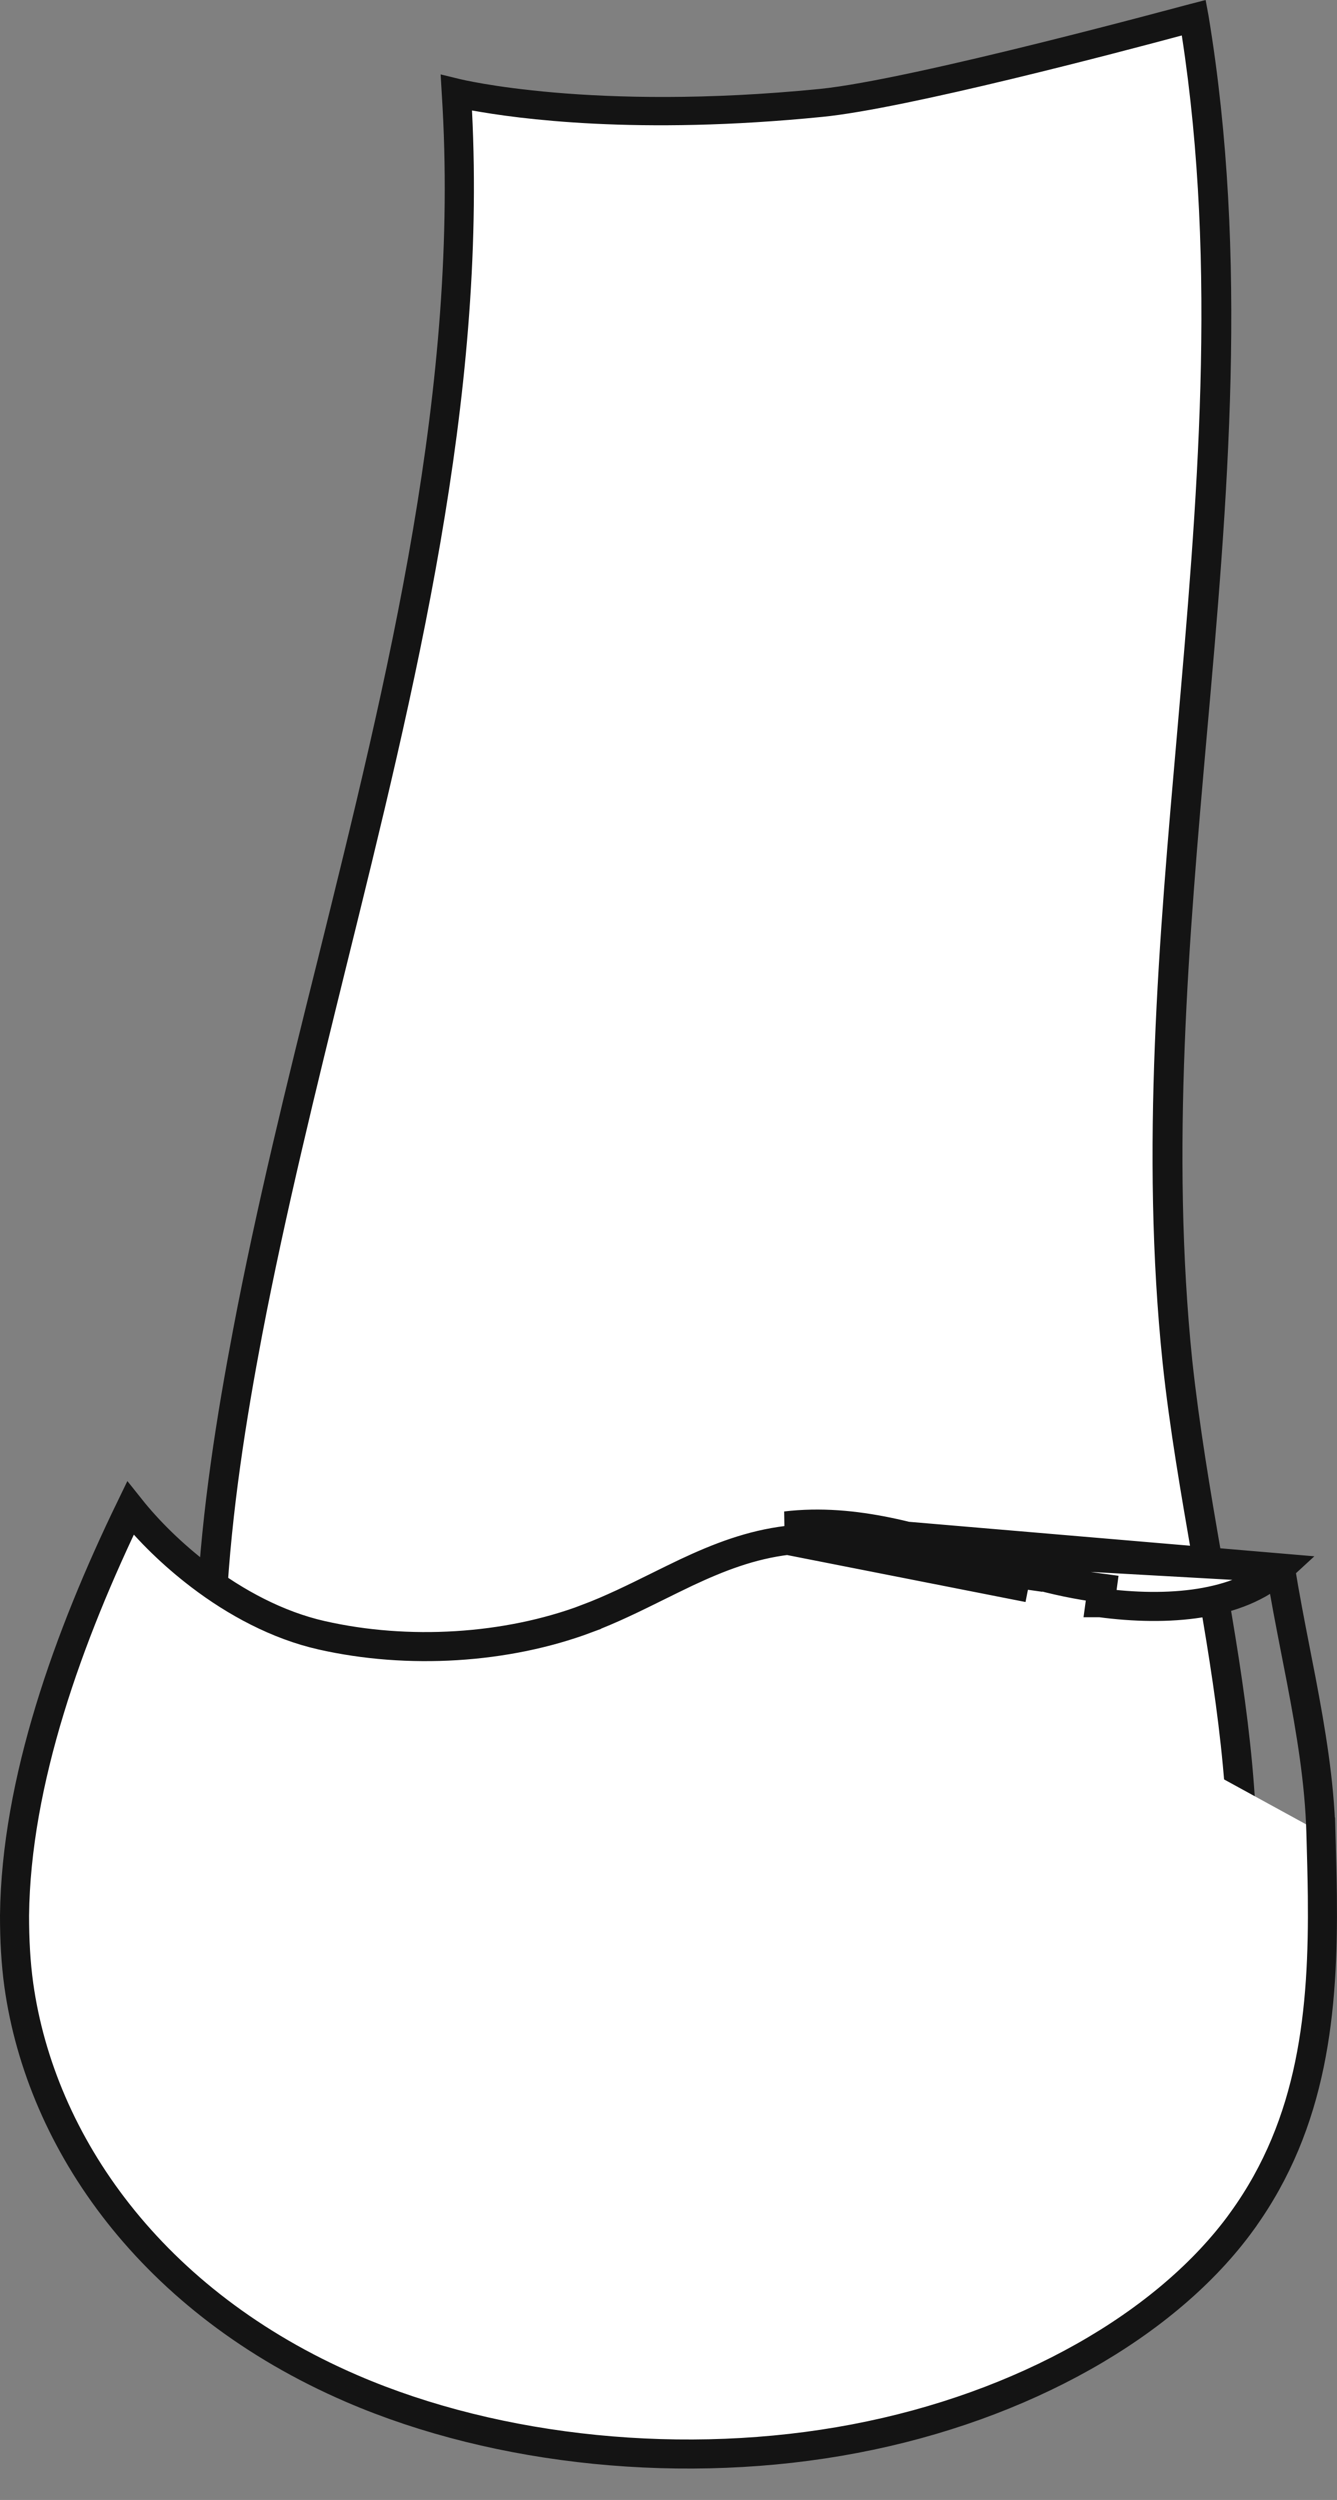 <svg width="23" height="43" viewBox="0 0 23 43" fill="none" xmlns="http://www.w3.org/2000/svg">
<rect x="0" y="0" width="23" height="43" fill="#808080" stroke="none"/>
<path d="M7.86 1.6C8.31 8.76 5.61 15.86 4.27 22.91C3.66 26.1 3.29 29.41 4.05 32.57C4.81 35.72 6.89 38.72 9.95 39.81C11.12 40.23 12.39 40.36 13.63 40.39C14.73 40.42 15.86 40.37 16.9 40C19.79 38.96 21.26 35.63 21.37 32.56C21.48 29.49 20.58 26.48 20.26 23.42C19.45 15.62 21.82 8.04 20.54 0.31C20.54 0.31 15.77 1.61 14.13 1.78C10.11 2.18 7.86 1.61 7.86 1.61V1.6Z" fill="white"/>
<path d="M14.14 40.65C13.96 40.65 13.78 40.65 13.61 40.65C12.05 40.61 10.89 40.42 9.85 40.05C6.97 39.01 4.65 36.17 3.79 32.63C2.98 29.28 3.45 25.82 4.01 22.87C4.41 20.76 4.94 18.61 5.46 16.53C6.67 11.65 7.92 6.61 7.6 1.62L7.58 1.28L7.91 1.36C7.91 1.36 10.17 1.92 14.1 1.53C15.7 1.37 20.42 0.08 20.47 0.07L20.74 0L20.79 0.27C21.48 4.44 21.12 8.61 20.76 12.65C20.45 16.16 20.14 19.79 20.51 23.4C20.63 24.51 20.82 25.64 21.01 26.73C21.34 28.63 21.69 30.6 21.61 32.57C21.51 35.37 20.23 39.06 16.97 40.24C16.03 40.58 15.04 40.66 14.14 40.66V40.65ZM8.12 1.91C8.37 6.87 7.14 11.84 5.95 16.65C5.44 18.72 4.91 20.87 4.51 22.96C3.96 25.86 3.5 29.26 4.28 32.51C5.09 35.89 7.29 38.6 10.02 39.58C11.01 39.93 12.12 40.11 13.62 40.15C14.6 40.18 15.75 40.15 16.8 39.77C19.63 38.75 21 35.41 21.11 32.55C21.18 30.63 20.84 28.69 20.51 26.81C20.32 25.71 20.12 24.57 20 23.44C19.62 19.78 19.94 16.13 20.25 12.6C20.59 8.68 20.95 4.63 20.33 0.61C19.29 0.89 15.58 1.87 14.15 2.01C10.96 2.33 8.89 2.04 8.12 1.9V1.91Z" fill="#141414"/>
<path d="M22.026 26.97C21.664 27.306 21.168 27.489 20.641 27.573C20.1 27.659 19.502 27.644 18.927 27.567C18.926 27.567 18.926 27.567 18.926 27.567L18.96 27.319C18.545 27.264 18.135 27.179 17.76 27.07C17.496 26.992 17.23 26.908 16.964 26.823C15.847 26.468 14.708 26.105 13.519 26.246L22.026 26.97ZM22.026 26.97C22.102 27.443 22.194 27.917 22.286 28.389C22.319 28.559 22.352 28.729 22.385 28.898C22.553 29.779 22.699 30.652 22.723 31.519M22.026 26.97L13.548 26.494M13.548 26.494C12.917 26.57 12.363 26.786 11.809 27.046C11.646 27.123 11.48 27.206 11.311 27.289C10.919 27.483 10.513 27.684 10.089 27.843L10.089 27.844C8.71 28.36 7.021 28.465 5.532 28.127C4.775 27.956 4.049 27.564 3.442 27.101C2.97 26.741 2.557 26.335 2.243 25.941C1.181 28.133 0.274 30.643 0.25 32.949C0.25 33.361 0.27 33.758 0.324 34.147C0.705 36.856 2.608 39.598 6.051 41.084L6.051 41.084C8.573 42.173 11.807 42.498 14.702 41.946L14.702 41.946C17.595 41.397 20.08 39.986 21.369 38.201L21.369 38.2C22.595 36.505 22.769 34.576 22.748 32.612C22.744 32.249 22.733 31.881 22.723 31.519M13.548 26.494C14.242 26.412 14.926 26.511 15.616 26.685C16.045 26.793 16.457 26.924 16.875 27.057C17.143 27.143 17.413 27.229 17.69 27.31M13.548 26.494L17.69 27.31M22.723 31.519L22.973 31.512L22.723 31.519C22.723 31.519 22.723 31.519 22.723 31.519ZM17.69 27.31C17.69 27.309 17.69 27.309 17.69 27.309L17.759 27.072L17.69 27.31Z" fill="white" stroke="#141414" stroke-width="0.5"/>
</svg>
